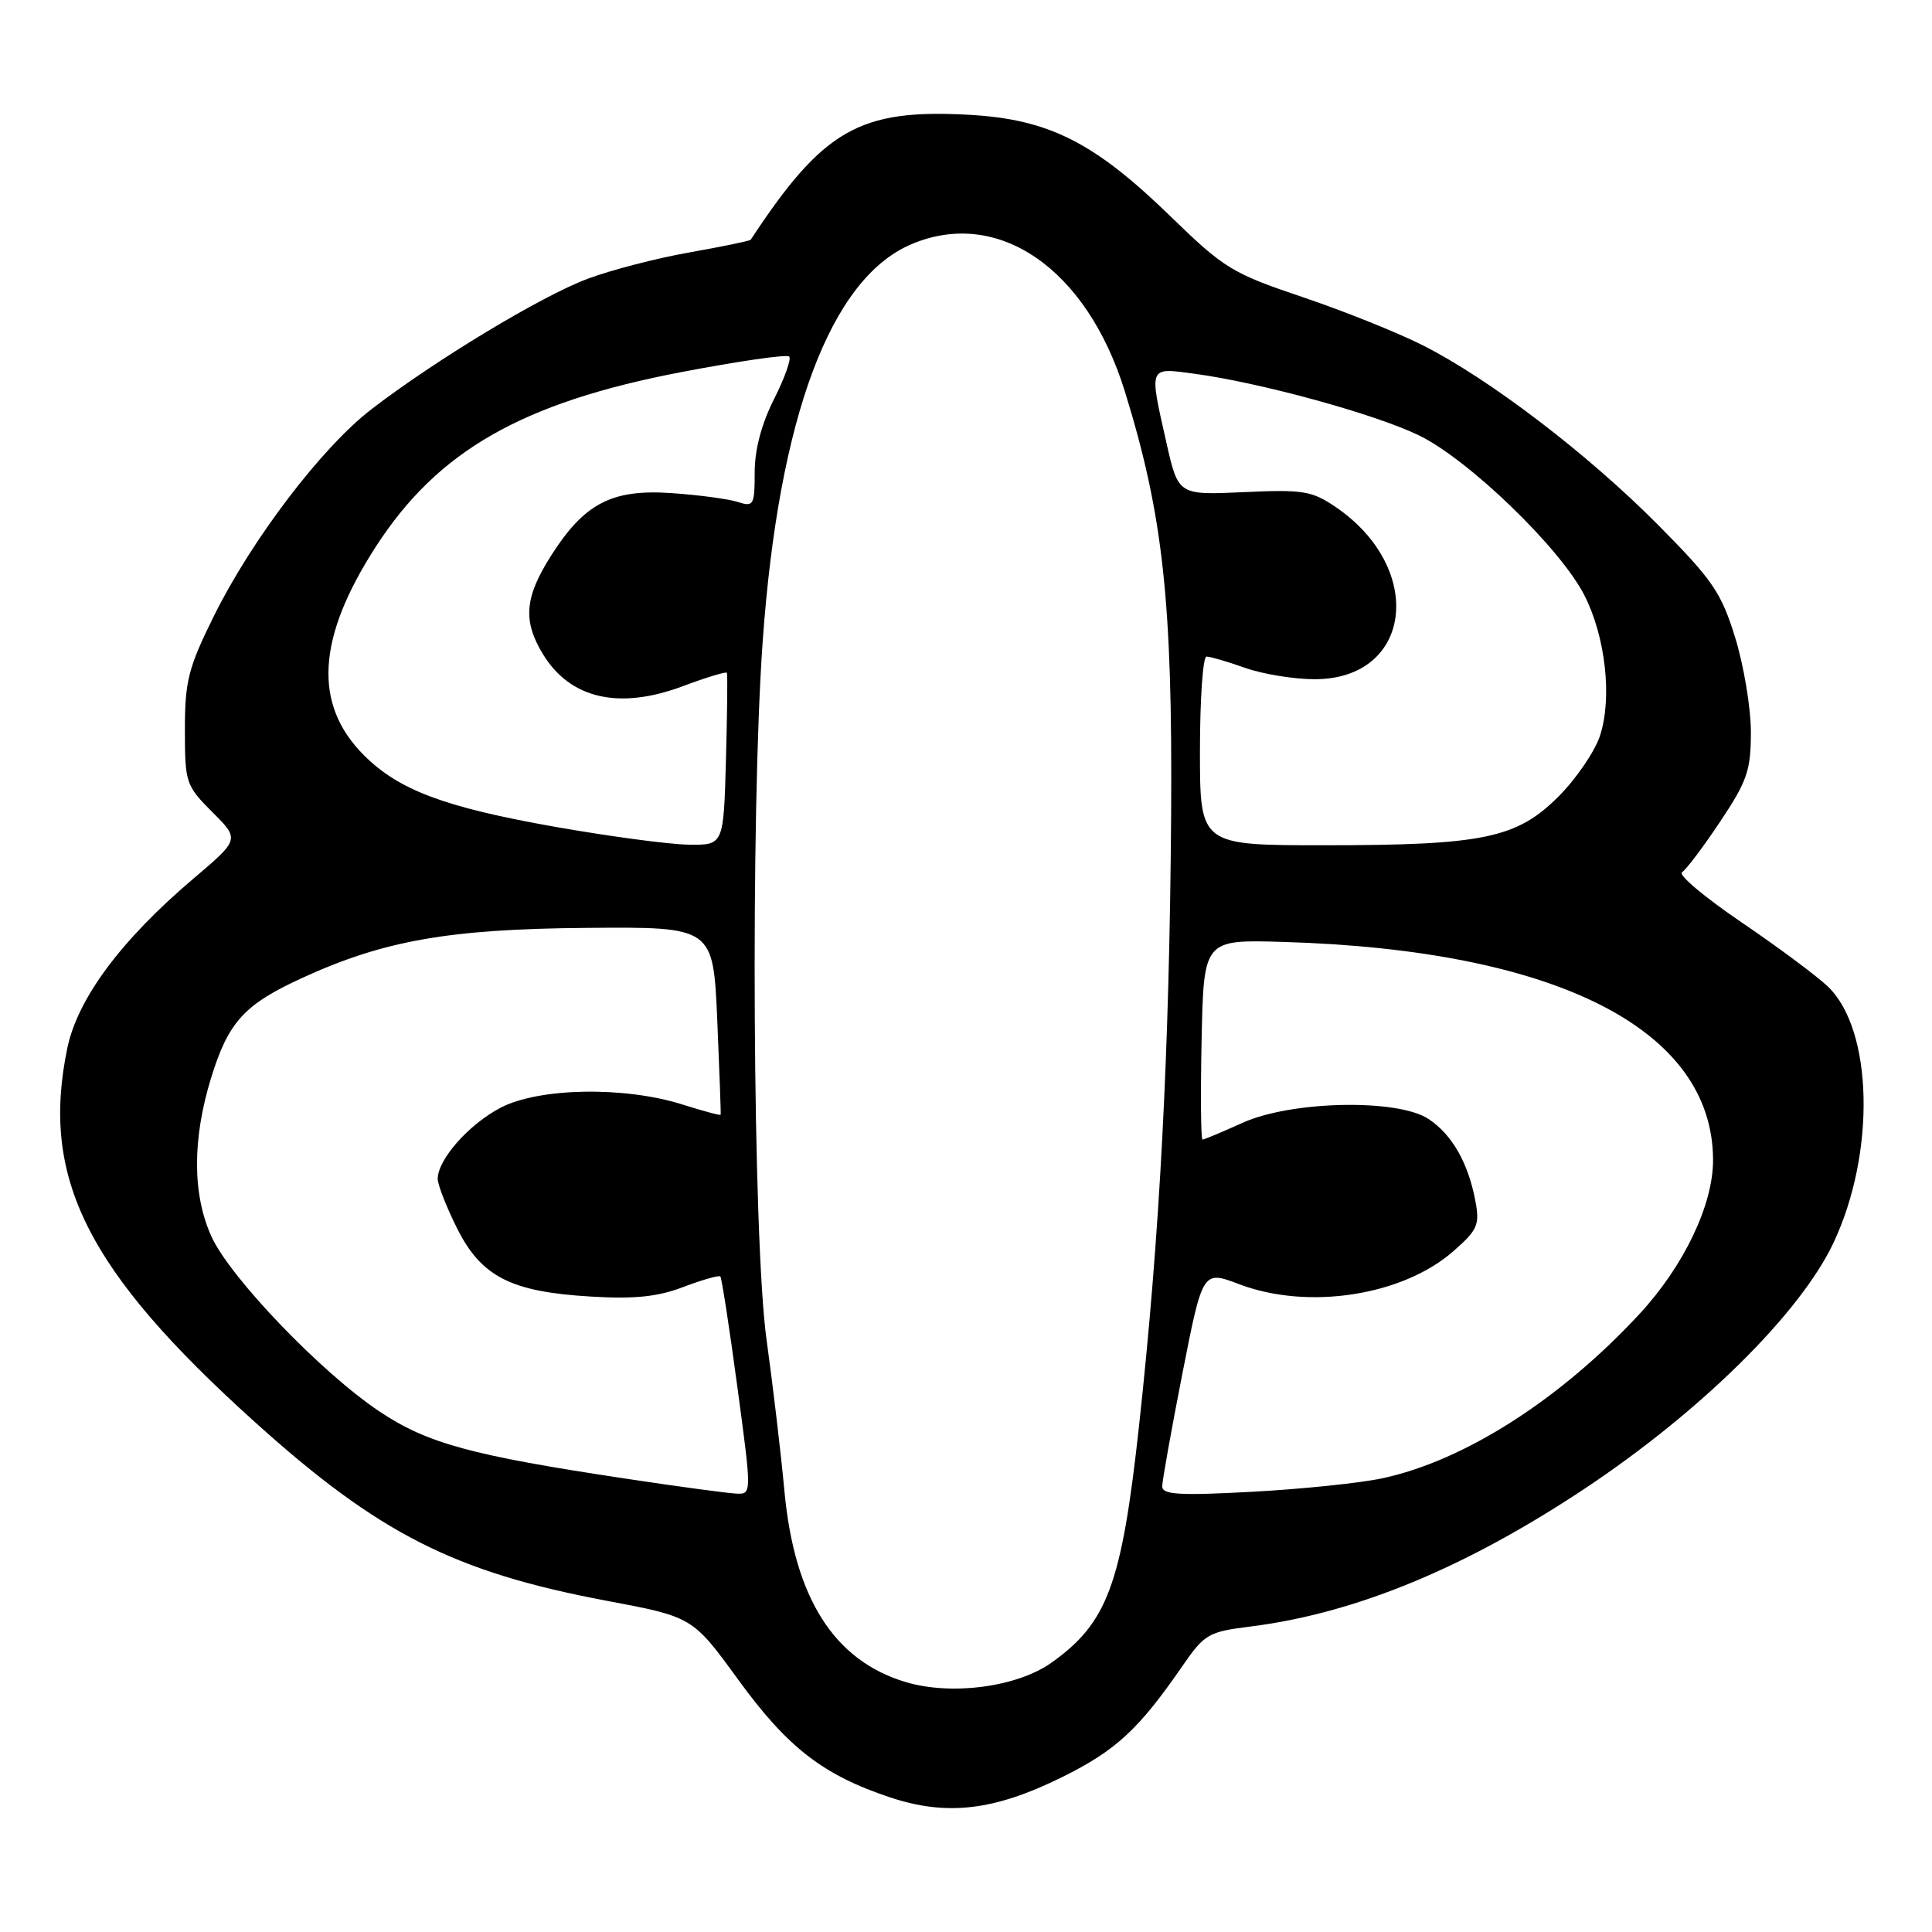 <?xml version="1.0" encoding="UTF-8" standalone="no"?>
<!DOCTYPE svg PUBLIC "-//W3C//DTD SVG 1.1//EN" "http://www.w3.org/Graphics/SVG/1.1/DTD/svg11.dtd" >
<svg xmlns="http://www.w3.org/2000/svg" xmlns:xlink="http://www.w3.org/1999/xlink" version="1.1" viewBox="0 0 256 256">
 <g >
 <path fill="currentColor"
d=" M 140.65 235.52 C 147.84 231.97 150.84 229.21 156.64 220.81 C 159.60 216.52 160.11 216.22 165.64 215.53 C 179.54 213.80 194.16 207.77 210.00 197.24 C 225.36 187.03 238.55 174.00 242.94 164.69 C 248.57 152.77 248.20 136.41 242.18 130.70 C 240.71 129.30 235.54 125.46 230.70 122.17 C 225.86 118.88 222.33 115.91 222.87 115.58 C 223.41 115.25 225.69 112.23 227.93 108.87 C 231.52 103.49 232.00 102.09 232.00 96.99 C 232.00 93.81 231.06 88.18 229.92 84.48 C 228.07 78.50 226.94 76.85 219.67 69.52 C 210.35 60.13 197.38 50.23 188.54 45.76 C 185.22 44.08 178.04 41.20 172.58 39.36 C 163.26 36.22 162.20 35.57 155.08 28.65 C 144.98 18.83 138.94 15.79 128.37 15.21 C 113.89 14.41 109.07 17.17 99.47 31.77 C 99.37 31.92 95.74 32.67 91.40 33.44 C 87.05 34.20 80.95 35.78 77.84 36.95 C 71.70 39.25 57.65 47.74 49.21 54.23 C 42.63 59.30 33.36 71.48 28.32 81.67 C 24.95 88.49 24.50 90.25 24.50 96.68 C 24.50 103.72 24.62 104.09 28.13 107.60 C 31.76 111.22 31.76 111.22 25.63 116.42 C 16.05 124.55 10.29 132.30 8.92 138.88 C 5.35 156.09 11.49 168.34 33.74 188.40 C 50.16 203.21 60.18 208.30 80.33 212.10 C 91.77 214.25 91.77 214.25 97.82 222.57 C 104.37 231.58 109.09 235.23 118.00 238.18 C 125.46 240.65 131.73 239.92 140.65 235.52 Z  M 120.00 222.88 C 110.51 220.03 105.26 211.75 103.94 197.57 C 103.48 192.58 102.41 183.55 101.57 177.50 C 99.74 164.33 99.42 107.81 101.06 85.00 C 103.18 55.28 110.03 36.95 120.72 32.38 C 132.21 27.46 143.99 35.55 149.04 51.84 C 154.12 68.23 155.37 79.69 155.18 108.00 C 154.96 139.47 153.68 163.77 150.92 189.00 C 148.62 209.99 146.74 215.05 139.30 220.33 C 134.76 223.55 126.04 224.70 120.00 222.88 Z  M 83.00 195.94 C 62.44 192.85 56.63 191.27 50.27 187.02 C 42.60 181.90 30.48 169.28 28.02 163.85 C 25.48 158.26 25.47 150.94 27.98 142.80 C 30.27 135.39 32.37 133.09 40.09 129.56 C 50.90 124.61 59.52 123.10 77.74 122.95 C 94.50 122.81 94.50 122.81 95.04 135.15 C 95.33 141.94 95.54 147.60 95.49 147.71 C 95.44 147.83 93.18 147.22 90.45 146.36 C 82.78 143.92 71.41 144.12 66.33 146.78 C 62.12 148.98 58.00 153.64 58.00 156.21 C 58.00 156.98 59.14 159.90 60.54 162.71 C 63.76 169.17 67.69 171.18 78.27 171.80 C 84.10 172.15 87.17 171.83 90.58 170.52 C 93.08 169.57 95.27 168.95 95.45 169.14 C 95.63 169.34 96.65 175.91 97.70 183.75 C 99.62 198.00 99.62 198.00 97.56 197.91 C 96.43 197.86 89.88 196.98 83.00 195.94 Z  M 154.00 196.96 C 154.00 196.22 155.21 189.48 156.68 181.97 C 159.36 168.33 159.36 168.33 164.19 170.16 C 173.32 173.63 185.86 171.70 192.59 165.78 C 195.80 162.97 196.09 162.30 195.49 159.11 C 194.55 154.08 192.38 150.30 189.27 148.26 C 185.15 145.56 171.07 145.86 164.62 148.79 C 161.94 150.00 159.56 151.00 159.34 151.00 C 159.12 151.00 159.07 145.04 159.22 137.75 C 159.50 124.50 159.50 124.50 170.00 124.81 C 206.25 125.87 226.96 136.38 226.99 153.71 C 227.00 159.64 223.12 167.76 217.23 174.12 C 206.74 185.45 194.00 193.58 183.13 195.89 C 180.18 196.52 172.42 197.32 165.88 197.67 C 156.27 198.19 154.00 198.05 154.00 196.96 Z  M 73.50 109.55 C 58.89 106.96 52.85 104.70 48.22 100.07 C 41.47 93.32 41.98 84.54 49.81 72.42 C 58.01 59.73 69.17 53.35 90.25 49.31 C 97.82 47.86 104.26 46.93 104.57 47.24 C 104.88 47.55 103.98 50.08 102.57 52.87 C 100.91 56.15 100.00 59.57 100.00 62.58 C 100.00 66.95 99.86 67.19 97.75 66.51 C 96.51 66.11 92.58 65.59 89.00 65.34 C 81.05 64.79 77.43 66.68 72.98 73.69 C 69.51 79.17 69.26 82.28 71.95 86.69 C 75.56 92.60 82.03 94.08 90.46 90.93 C 93.58 89.76 96.22 88.96 96.32 89.15 C 96.42 89.34 96.36 94.56 96.19 100.75 C 95.88 112.00 95.88 112.00 91.19 111.92 C 88.61 111.88 80.65 110.81 73.50 109.55 Z  M 159.00 99.50 C 159.00 92.62 159.39 87.00 159.87 87.00 C 160.36 87.00 162.66 87.67 165.00 88.50 C 167.34 89.33 171.48 90.00 174.20 90.00 C 187.15 90.00 188.93 75.32 176.98 67.18 C 173.83 65.04 172.67 64.85 164.81 65.21 C 156.13 65.61 156.13 65.61 154.56 58.68 C 152.25 48.42 152.14 48.70 158.25 49.52 C 167.03 50.70 182.18 54.86 188.00 57.68 C 194.59 60.87 206.77 72.64 209.94 78.88 C 212.75 84.39 213.65 92.51 212.00 97.51 C 211.31 99.60 208.84 103.21 206.51 105.54 C 200.98 111.08 196.53 112.00 175.45 112.00 C 159.00 112.00 159.00 112.00 159.00 99.50 Z "/>
</g>
</svg>
